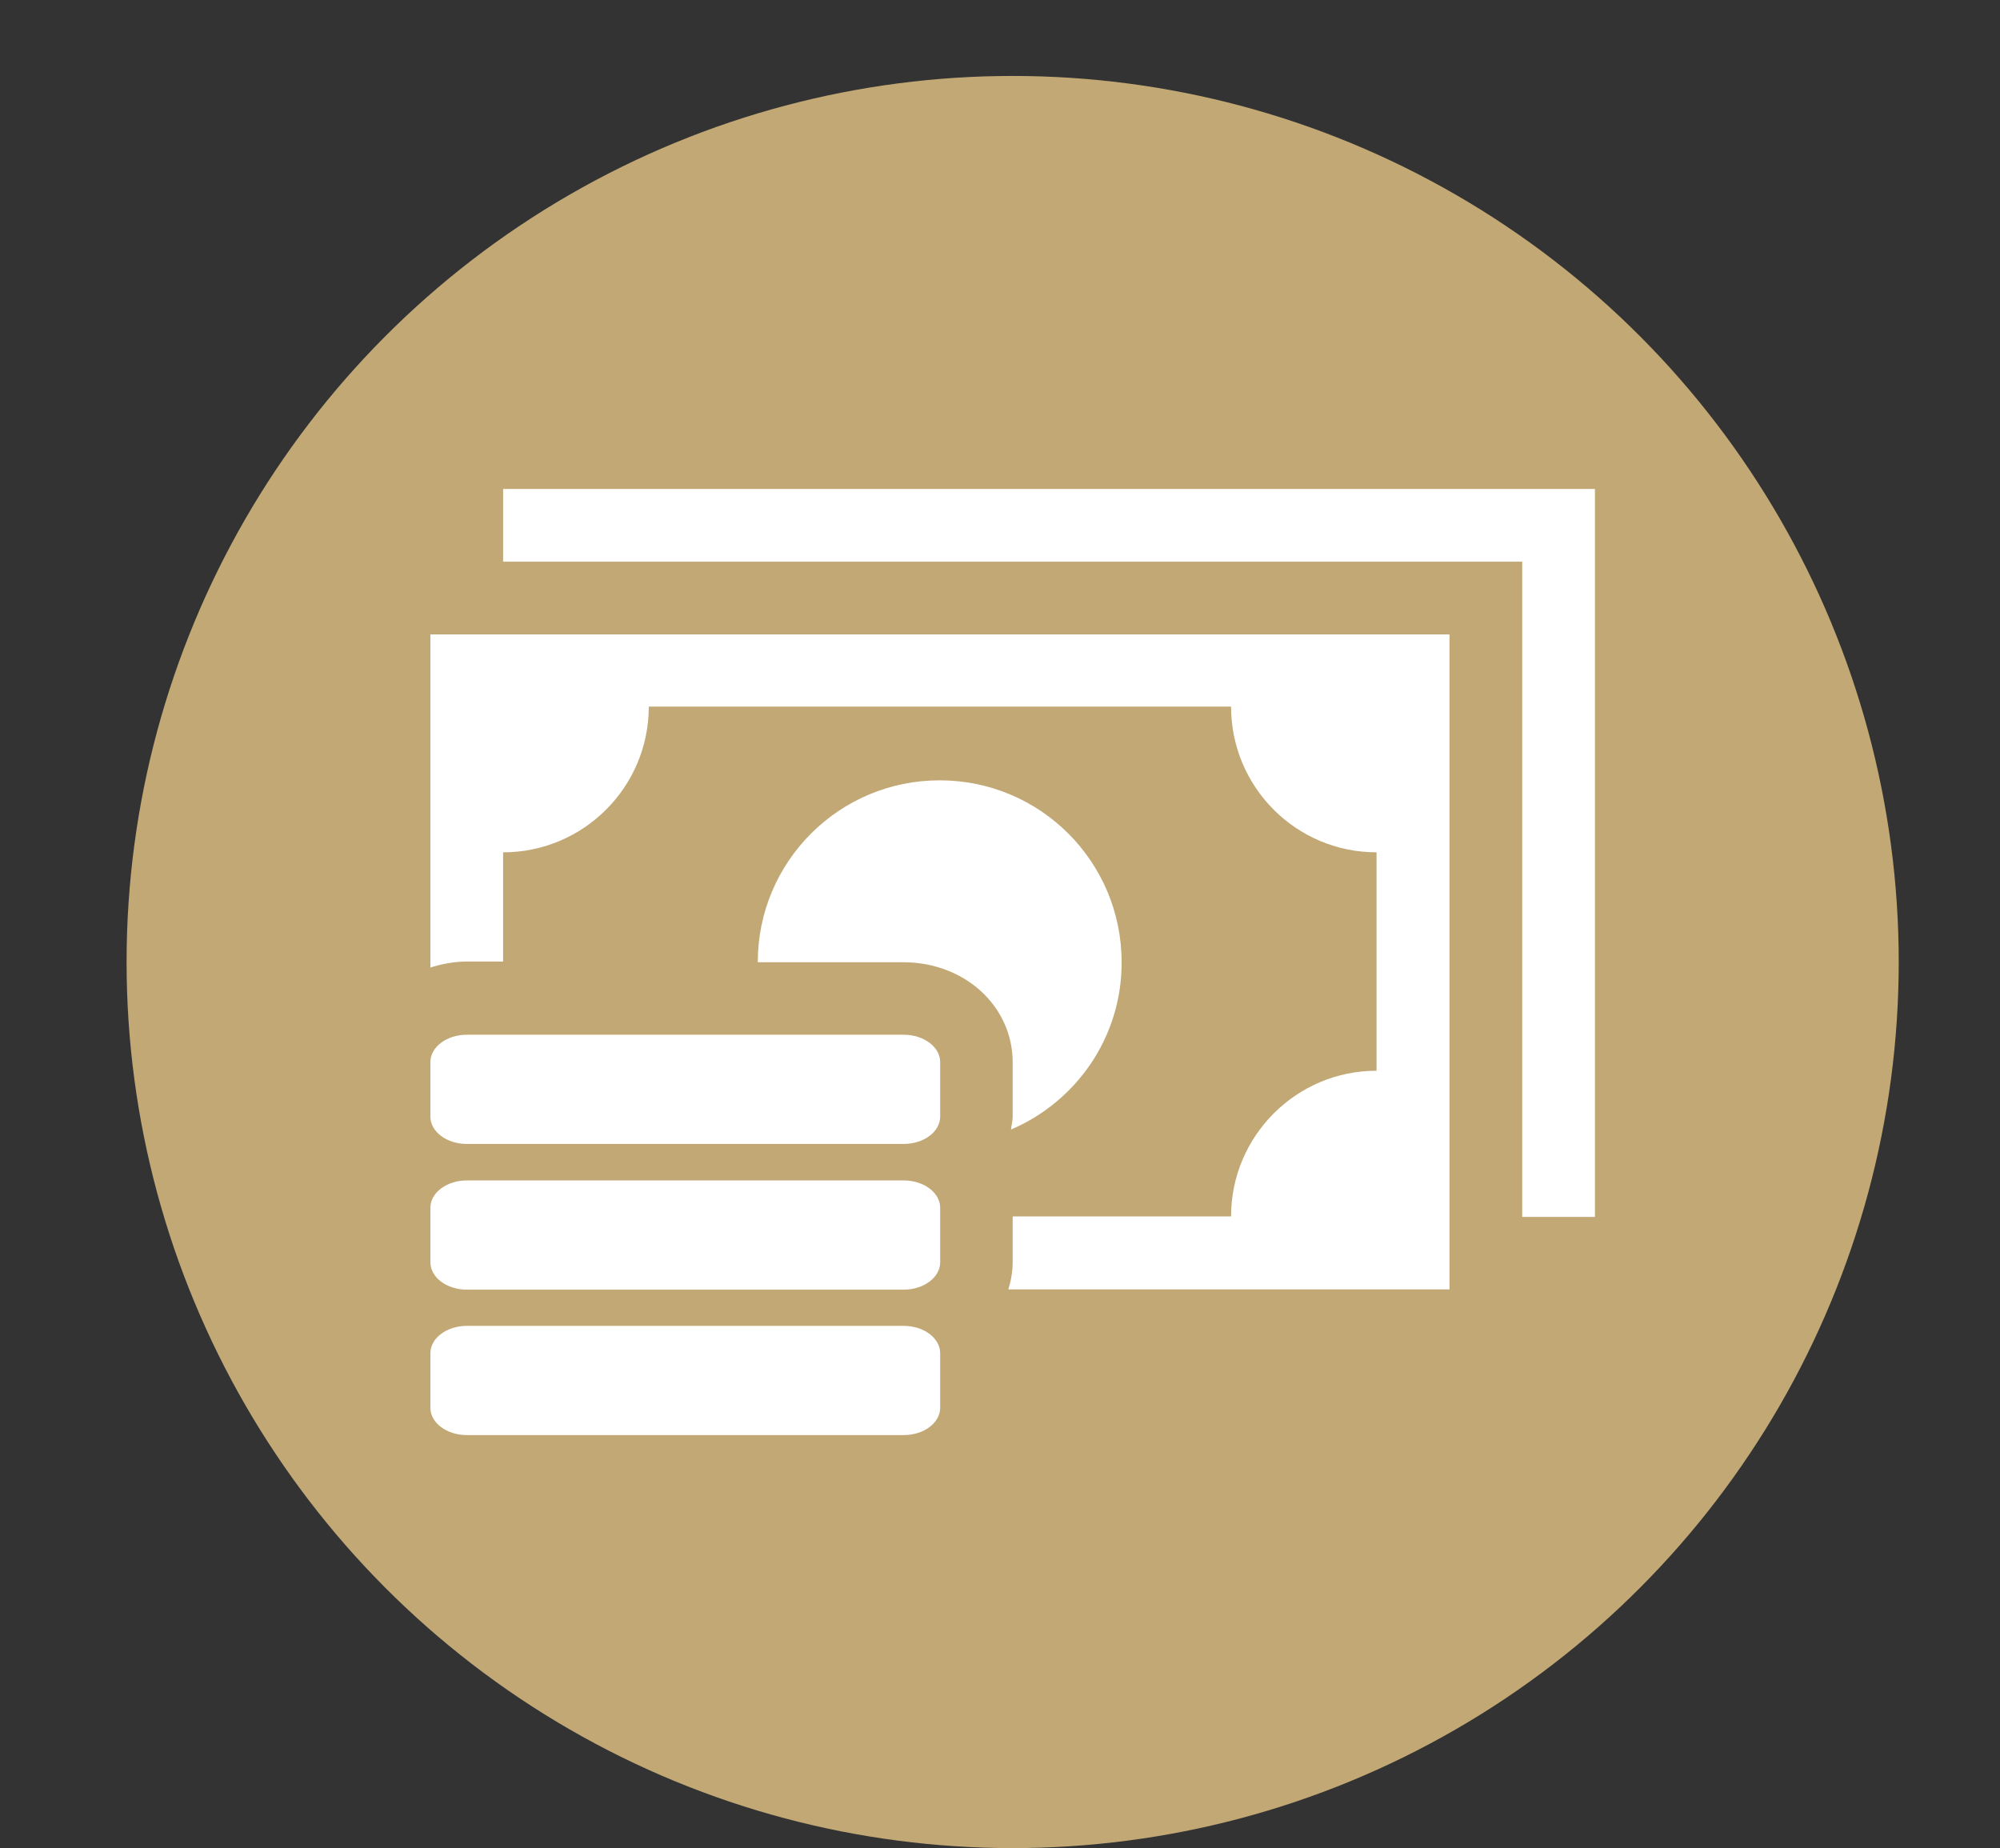 <svg width="79" height="73" viewBox="0 0 79 73" fill="none" xmlns="http://www.w3.org/2000/svg">
<rect x="0" y="0" width="79" height="73" fill="#333333" stroke="none"/>
<circle cx="40" cy="38" r="35" fill="#C1A875"/>
<g clip-path="url(#clip0_118_1560)">
<path d="M18.441 50.941H35.696C36.492 50.941 37.137 50.457 37.137 49.86V47.708C37.137 47.111 36.492 46.627 35.696 46.627H18.441C17.645 46.627 17 47.111 17 47.708V49.86C17 50.457 17.645 50.941 18.441 50.941ZM18.441 56.686H35.696C36.492 56.686 37.137 56.203 37.137 55.605V53.453C37.137 52.856 36.492 52.372 35.696 52.372H18.441C17.645 52.372 17 52.856 17 53.453V55.605C17 56.203 17.645 56.686 18.441 56.686ZM18.441 45.186H35.696C36.492 45.186 37.137 44.703 37.137 44.105V41.953C37.137 41.356 36.492 40.872 35.696 40.872H18.441C17.645 40.872 17 41.356 17 41.953V44.105C17 44.703 17.645 45.186 18.441 45.186ZM39.934 44.617C39.953 44.447 40 44.285 40 44.115V41.963C40 39.744 38.104 38.009 35.686 38.009H29.932C29.932 34.037 33.145 30.823 37.118 30.823C41.09 30.823 44.304 34.037 44.304 38.009C44.314 40.967 42.512 43.517 39.934 44.617ZM17 25.059H57.255V50.931H39.829C39.934 50.59 40 50.23 40 49.851V48.049H48.627C48.627 44.873 51.206 42.294 54.373 42.294V33.667C51.197 33.667 48.627 31.088 48.627 27.912H25.627C25.627 31.088 23.049 33.667 19.873 33.667V37.981H18.441C17.929 37.981 17.455 38.076 17 38.218V25.059ZM63 19.314V48.068H60.127V22.186H19.873V19.314H63Z" fill="white"/>
</g>
<defs>
<clipPath id="clip0_118_1560">
<rect width="46" height="46" fill="white" transform="translate(17 15)"/>
</clipPath>
</defs>
</svg>
